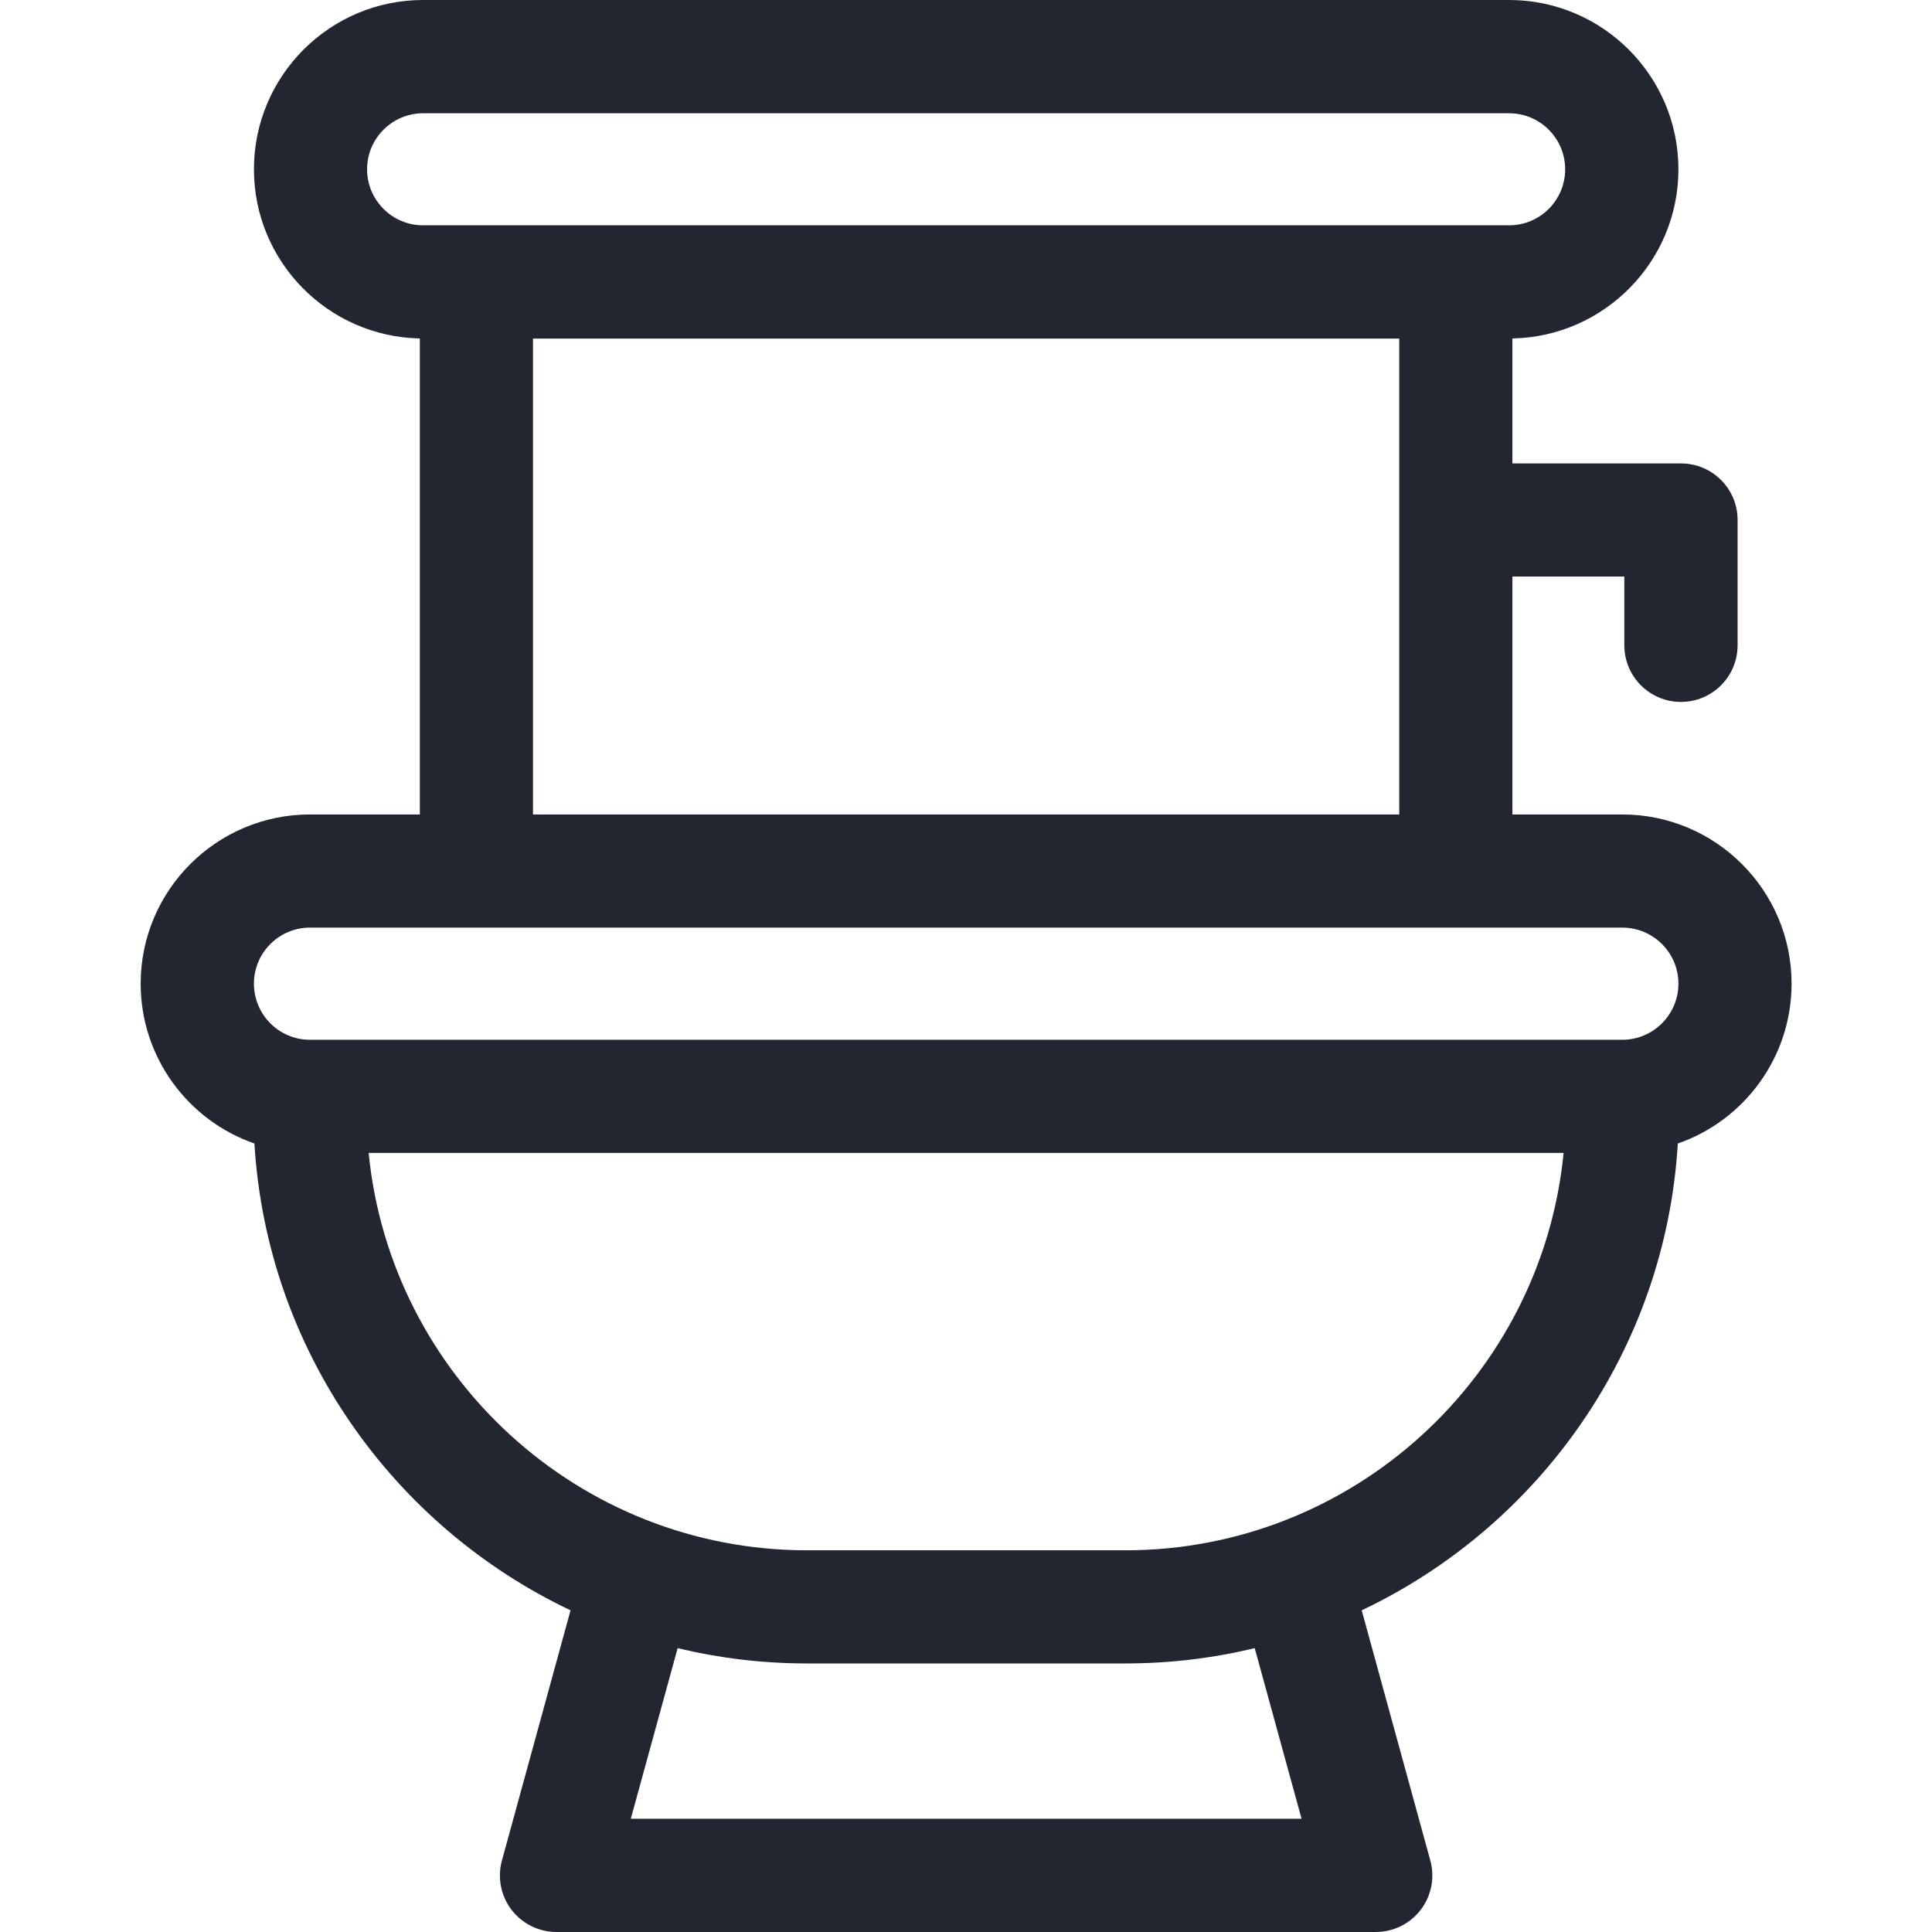 <svg width="16" height="16" viewBox="0 0 16 16" fill="none" xmlns="http://www.w3.org/2000/svg">
<path d="M14.837 8.146C14.837 7.373 14.208 6.745 13.435 6.745H12.525V4.775H13.452V5.344C13.452 5.603 13.662 5.813 13.921 5.813C14.18 5.813 14.39 5.603 14.39 5.344V4.306C14.39 4.047 14.18 3.838 13.921 3.838H12.525V2.803C13.286 2.788 13.9 2.166 13.9 1.402C13.9 0.629 13.271 0 12.498 0H3.504C2.731 0 2.103 0.629 2.103 1.402C2.103 2.166 2.716 2.788 3.477 2.803V6.745H2.567C1.794 6.745 1.165 7.373 1.165 8.146C1.165 8.758 1.559 9.28 2.107 9.47C2.21 11.179 3.254 12.638 4.725 13.336L4.157 15.407C4.118 15.548 4.147 15.699 4.236 15.816C4.325 15.932 4.463 16 4.609 16H11.393C11.54 16 11.677 15.932 11.766 15.816C11.855 15.699 11.884 15.548 11.845 15.407L11.277 13.336C12.749 12.638 13.792 11.179 13.895 9.47C14.443 9.28 14.837 8.758 14.837 8.146ZM3.04 1.402C3.04 1.146 3.248 0.938 3.504 0.938H12.498C12.754 0.938 12.962 1.146 12.962 1.402C12.962 1.658 12.754 1.866 12.498 1.866H3.504C3.248 1.866 3.04 1.658 3.04 1.402ZM4.414 2.804H11.588V6.745H4.414V2.804ZM2.567 7.682H13.435C13.691 7.682 13.9 7.89 13.9 8.146C13.9 8.403 13.691 8.611 13.435 8.611H2.567C2.311 8.611 2.103 8.403 2.103 8.146C2.103 7.89 2.311 7.682 2.567 7.682ZM10.779 15.062H5.224L5.612 13.649C5.956 13.732 6.314 13.776 6.684 13.776H9.319C9.688 13.776 10.047 13.732 10.391 13.649L10.779 15.062ZM9.319 12.839H6.684C4.793 12.839 3.234 11.393 3.053 9.548H12.949C12.769 11.393 11.209 12.839 9.319 12.839Z" fill="#222630"/>
</svg>
